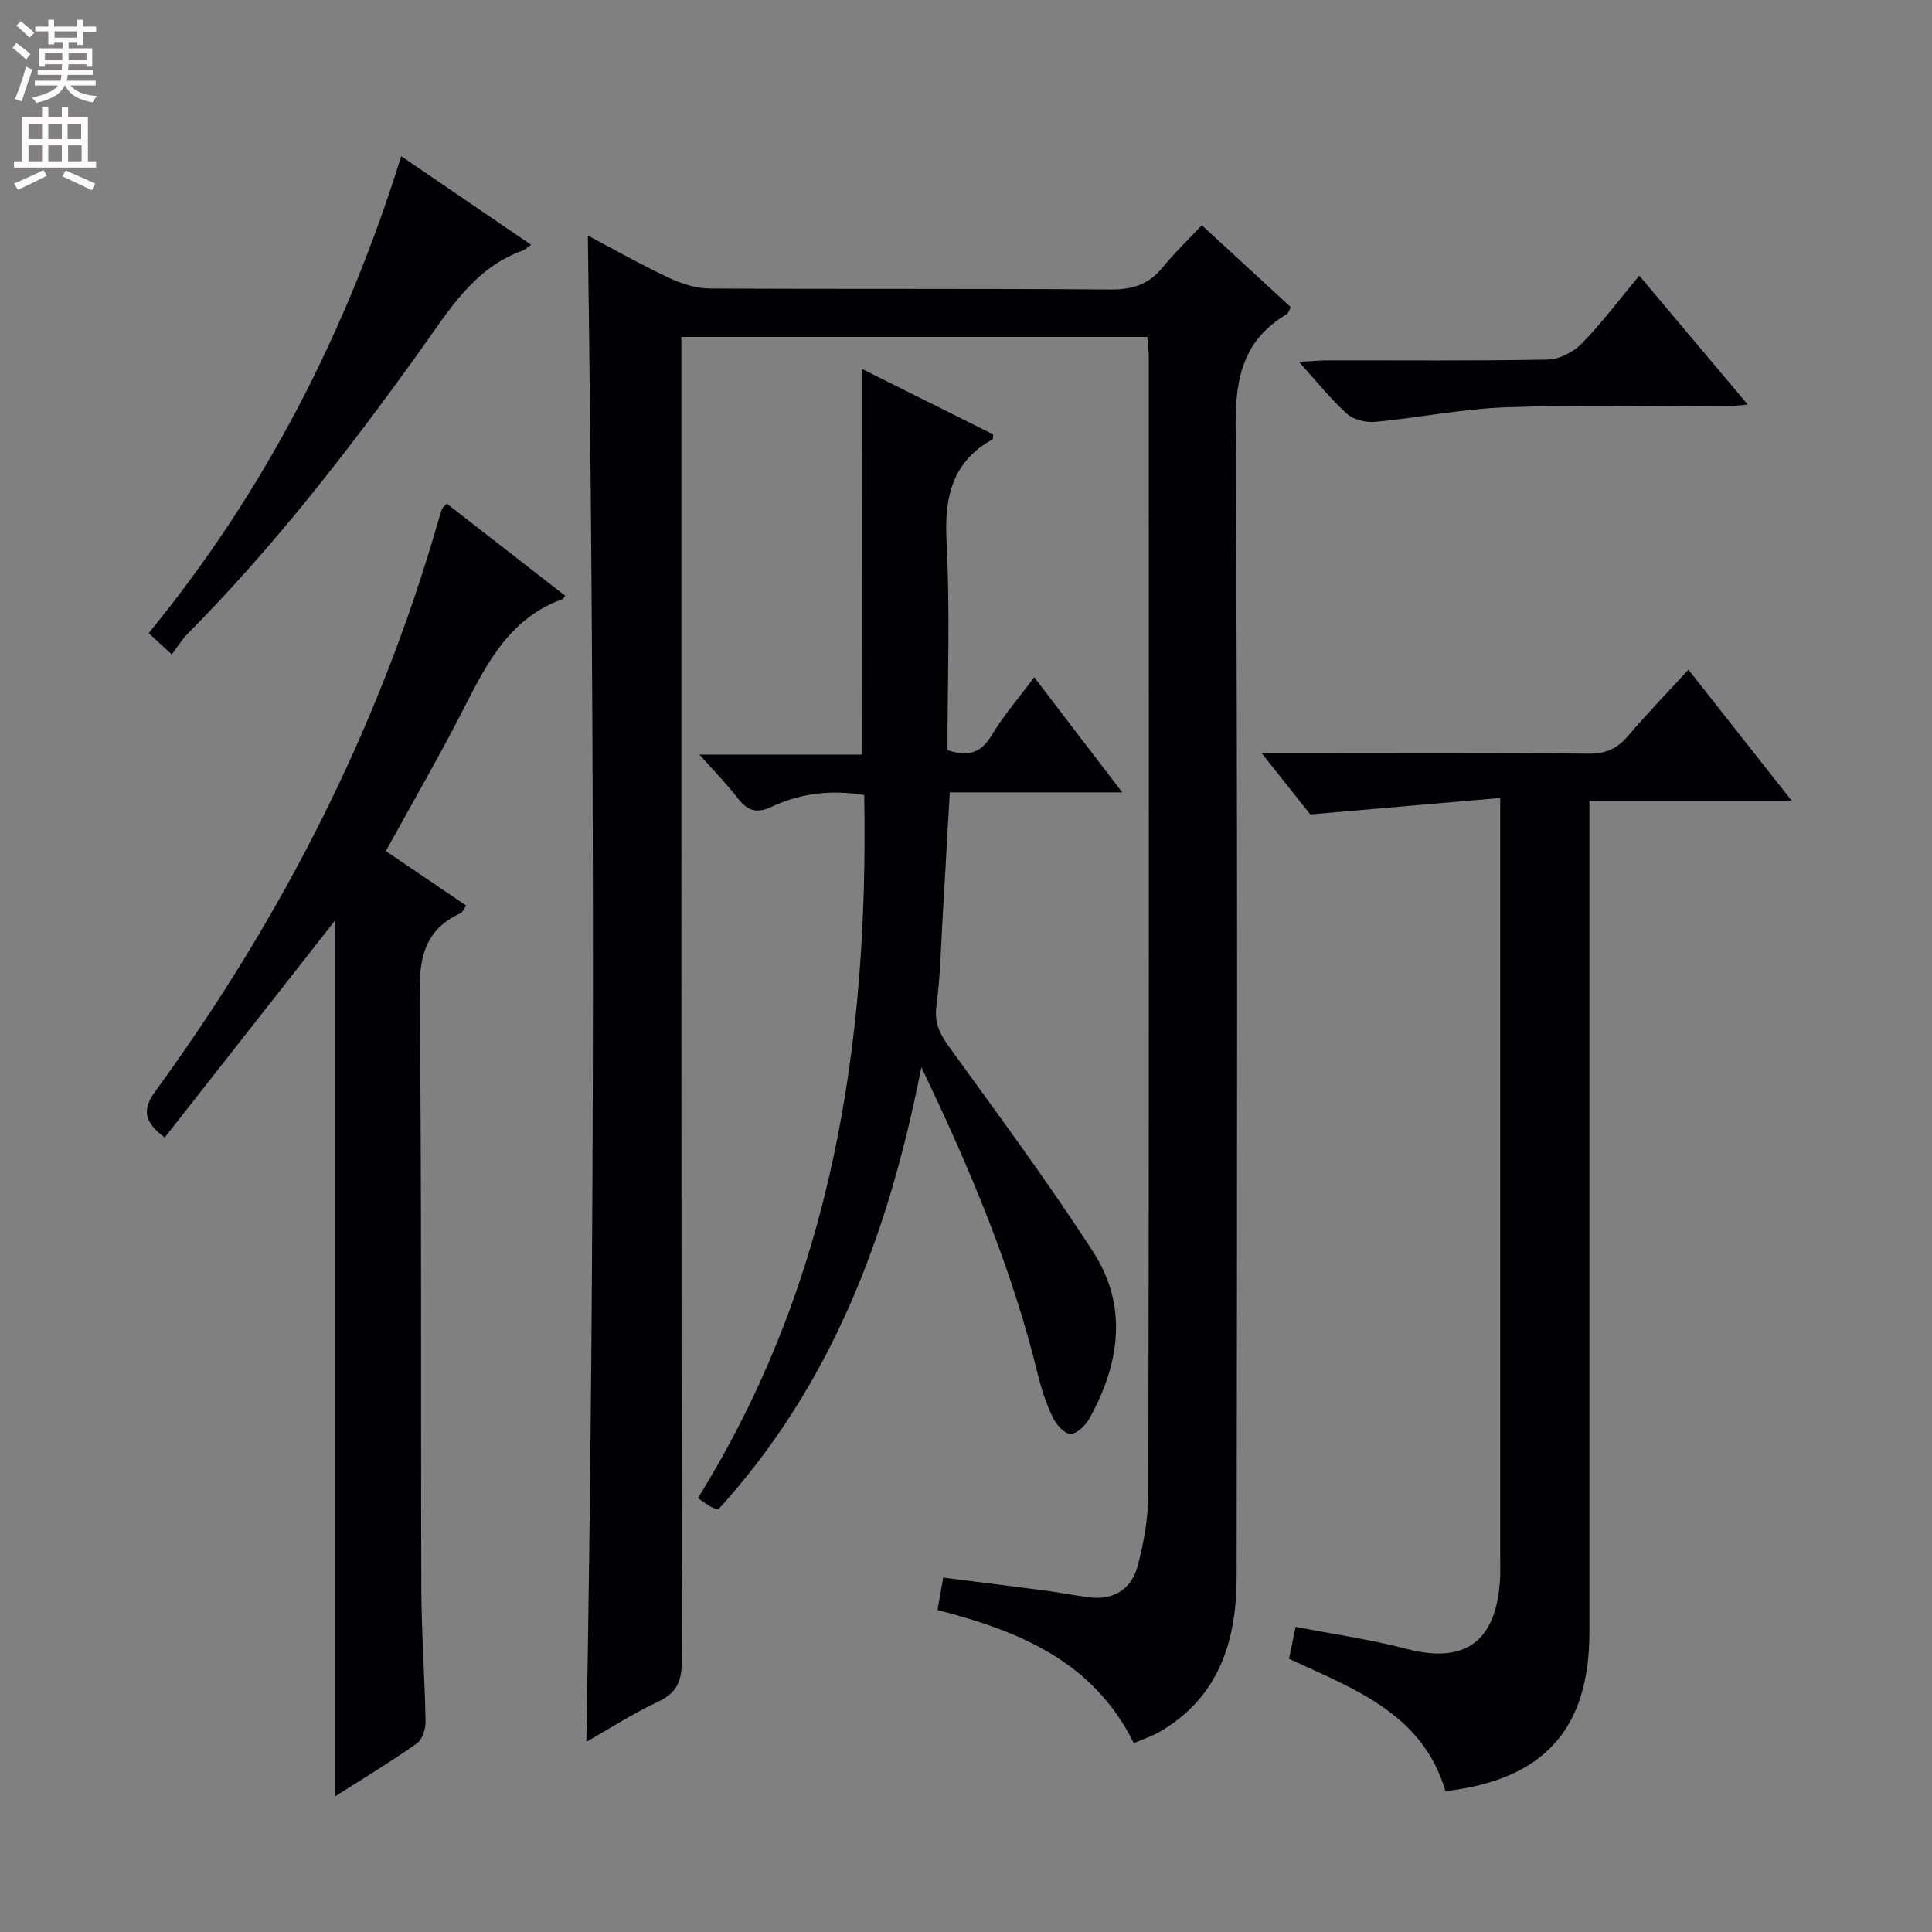 <svg enable-background="new 0 0 400 400" viewBox="0 0 400 400" xmlns="http://www.w3.org/2000/svg"><rect x="0" y="0" width="400" height="400" fill="#808080" stroke="none"/><g fill="#010103"><path d="m237.54 69.76c-32.08 0-63.98 0-96.47 0v6.52c0 89.16-.03 178.32.1 267.49.01 4.18-.97 6.7-4.9 8.54-5.05 2.36-9.77 5.42-14.87 8.31 1.81-104.18 1.71-207.71.31-311.84 5.51 2.91 11.05 6.05 16.8 8.75 2.6 1.22 5.61 2.18 8.45 2.2 27.66.16 55.33-.01 82.99.21 4.59.04 7.95-1.1 10.81-4.63 2.39-2.95 5.17-5.6 8.06-8.68 6.49 5.98 12.44 11.45 18.42 16.95-.36.67-.48 1.27-.82 1.47-8.85 5.24-10.65 12.91-10.59 22.98.45 79.49.3 158.99.2 238.49-.02 13.06-3.54 24.73-15.74 31.92-1.67.99-3.57 1.6-5.54 2.47-8.38-16.95-23.74-23.23-40.65-27.57.38-2.14.71-4.06 1.18-6.71 7.04.89 14.05 1.74 21.06 2.67 3.13.41 6.23 1.05 9.36 1.43 4.69.57 8.55-1.6 9.85-6.54 1.3-4.93 2.2-10.12 2.21-15.2.13-78.5.09-156.99.08-235.49-.03-1.13-.19-2.26-.3-3.74z"/><path d="m349.57 138.65c7.15 9.07 14 17.76 21.4 27.15-14.29 0-27.69 0-41.9 0v6.14 165.97c0 20.09-9.41 30.55-29.81 32.93-4.68-16.03-18.82-21.11-32.39-27.41.42-2.01.84-4.06 1.37-6.61 7.77 1.51 15.46 2.59 22.92 4.55 12.1 3.18 18.66-1.4 19.41-14.43.08-1.33.03-2.67.03-4 0-50.16 0-100.32 0-150.47 0-1.97 0-3.93 0-7.26-13.08 1.13-25.53 2.21-39.32 3.41-2.32-2.92-5.79-7.29-10.05-12.67h6.2c20.5 0 40.99-.1 61.49.09 3.52.03 5.88-1.02 8.1-3.62 3.88-4.56 8.05-8.87 12.55-13.77z"/><path d="m178.47 76.39c9.15 4.56 18.18 9.07 27.17 13.55-.07.5-.01.94-.16 1.02-8.29 4.67-9.98 11.84-9.51 20.93.75 14.43.2 28.92.2 43.42 4.12 1.33 6.85.73 9.08-2.99 2.45-4.08 5.61-7.73 8.87-12.11 6.08 7.96 11.87 15.53 18.23 23.85-12.37 0-23.9 0-35.71 0-.51 8.93-.97 17.33-1.47 25.74-.36 6.14-.47 12.32-1.29 18.41-.48 3.52.68 5.84 2.64 8.55 10.12 14.01 20.43 27.92 29.8 42.42 7.27 11.25 5.52 23.18-.77 34.51-.79 1.43-2.58 3.18-3.91 3.18-1.25 0-2.96-1.9-3.65-3.36-1.35-2.82-2.37-5.86-3.11-8.91-5.3-21.73-13.84-42.21-24.13-63.64-6.8 34.76-18.61 65.85-42.03 91.54-.58-.19-1.07-.26-1.46-.49-.84-.49-1.62-1.06-2.78-1.83 27.81-44.7 35.36-94.01 34.45-145.57-6.87-1.15-13.24-.36-19.18 2.43-3.3 1.55-5.1.7-7.1-1.89-2.23-2.89-4.81-5.51-7.84-8.92h33.64c.02-26.84.02-53.04.02-79.84z"/><path d="m69.38 371.92c0-60.8 0-120.98 0-181.35-11.82 15.06-23.56 30.01-35.28 44.94-4.22-3.21-4.79-5.67-1.9-9.63 26.27-36.02 46.25-75.2 58.57-118.15.23-.79.44-1.59.74-2.36.11-.29.43-.49.99-1.1 8.16 6.35 16.34 12.72 24.52 19.08-.31.42-.38.63-.51.68-10.82 3.84-15.6 13.04-20.39 22.45-5.04 9.91-10.63 19.53-16.23 29.73 5.51 3.74 10.95 7.43 16.62 11.27-.45.65-.68 1.37-1.14 1.59-7.19 3.28-8.58 8.83-8.49 16.46.45 41.15.21 82.3.35 123.45.03 9.14.72 18.28.88 27.43.03 1.55-.68 3.76-1.83 4.57-5.41 3.81-11.08 7.23-16.9 10.94z"/><path d="m109.96 50.68c-.92.64-1.28 1.03-1.73 1.19-10.09 3.62-15.21 12.29-21 20.38-14.83 20.69-30.39 40.8-48.35 58.93-1.16 1.17-2.04 2.63-3.32 4.31-1.96-1.81-3.22-2.97-4.78-4.41 24.04-29.34 40.9-62.2 52.29-98.74 9.05 6.18 17.62 12.02 26.89 18.34z"/><path d="m339.39 57.07c7.59 9.02 14.74 17.52 22.46 26.69-2.2.18-3.59.4-4.97.4-15 .02-30.01-.37-44.99.16-9.08.32-18.1 2.17-27.17 3.02-1.92.18-4.47-.43-5.85-1.67-3.32-2.97-6.11-6.52-9.93-10.74 2.66-.15 4.34-.32 6.02-.32 15.17-.02 30.33.13 45.49-.16 2.41-.05 5.32-1.57 7.05-3.33 4.17-4.28 7.77-9.1 11.89-14.05z"/></g><path d="m2.6 9.9.8-1c.9.7 1.9 1.4 2.9 2.3l-.9 1.1c-1.1-1-2-1.8-2.8-2.4zm.5 10.6c.9-2.1 1.6-4.3 2.3-6.7.4.2.8.4 1.3.6-.7 2.1-1.5 4.3-2.2 6.6zm.3-15.2.9-.9c1 .8 2 1.6 2.8 2.4l-1 1c-.9-.9-1.8-1.7-2.7-2.5zm12.6-1.2h1.2v1.4h2.7v1.1h-2.7v2.7h-1.2v-.6h-1.8v1.3h4.9v3.8h-1.2v-.5h-3.7c0 .4-.1.9-.1 1.2h5.1v1h-5.2c0 .5-.1.9-.2 1.2h6v1h-5.2c1.1 1.3 2.9 2 5.5 2.2-.4.4-.7.8-.9 1.3-2.9-.5-4.8-1.6-5.7-3.5h-.1c-.8 1.7-2.7 2.9-5.9 3.6-.2-.4-.6-.8-.9-1.1 2.8-.6 4.6-1.4 5.4-2.5h-4.8v-1h5.3c.1-.3.2-.7.2-1.2h-4.9v-1h5c0-.4 0-.8.1-1.2h-3.6v.5h-1.2v-3.8h4.9v-1.3h-1.8v.5h-1.2v-2.7h-2.7v-1h2.7v-1.4h1.2v1.4h4.8zm-6.7 8.3h3.6c0-.4 0-.9 0-1.4h-3.6zm1.9-4.6h4.8v-1.3h-4.7v1.3zm6.7 3.2h-3.7v1.4h3.7z" fill="#fcfafa"/><path d="m8.7 22.1h1.3v2.2h2.8v-2.2h1.3v2.2h4.1v9.1h1.7v1.3h-17v-1.3h1.7v-9.1h4.1zm.3 13.1.7 1.2c-1.8.9-3.8 1.9-6 2.9-.2-.4-.5-.8-.8-1.3 2.3-1 4.4-1.9 6.1-2.8zm-3.1-6.4h2.8v-3.2h-2.8zm0 4.6h2.8v-3.3h-2.8zm4.1-4.6h2.8v-3.2h-2.8zm0 4.6h2.8v-3.3h-2.8zm3.6 1.9c2.1.9 4.1 1.8 6.1 2.7l-.7 1.4c-2.2-1.1-4.2-2-6.1-2.9zm3.2-9.7h-2.8v3.2h2.8zm-2.7 7.8h2.8v-3.3h-2.8z" fill="#fcfafa"/></svg>